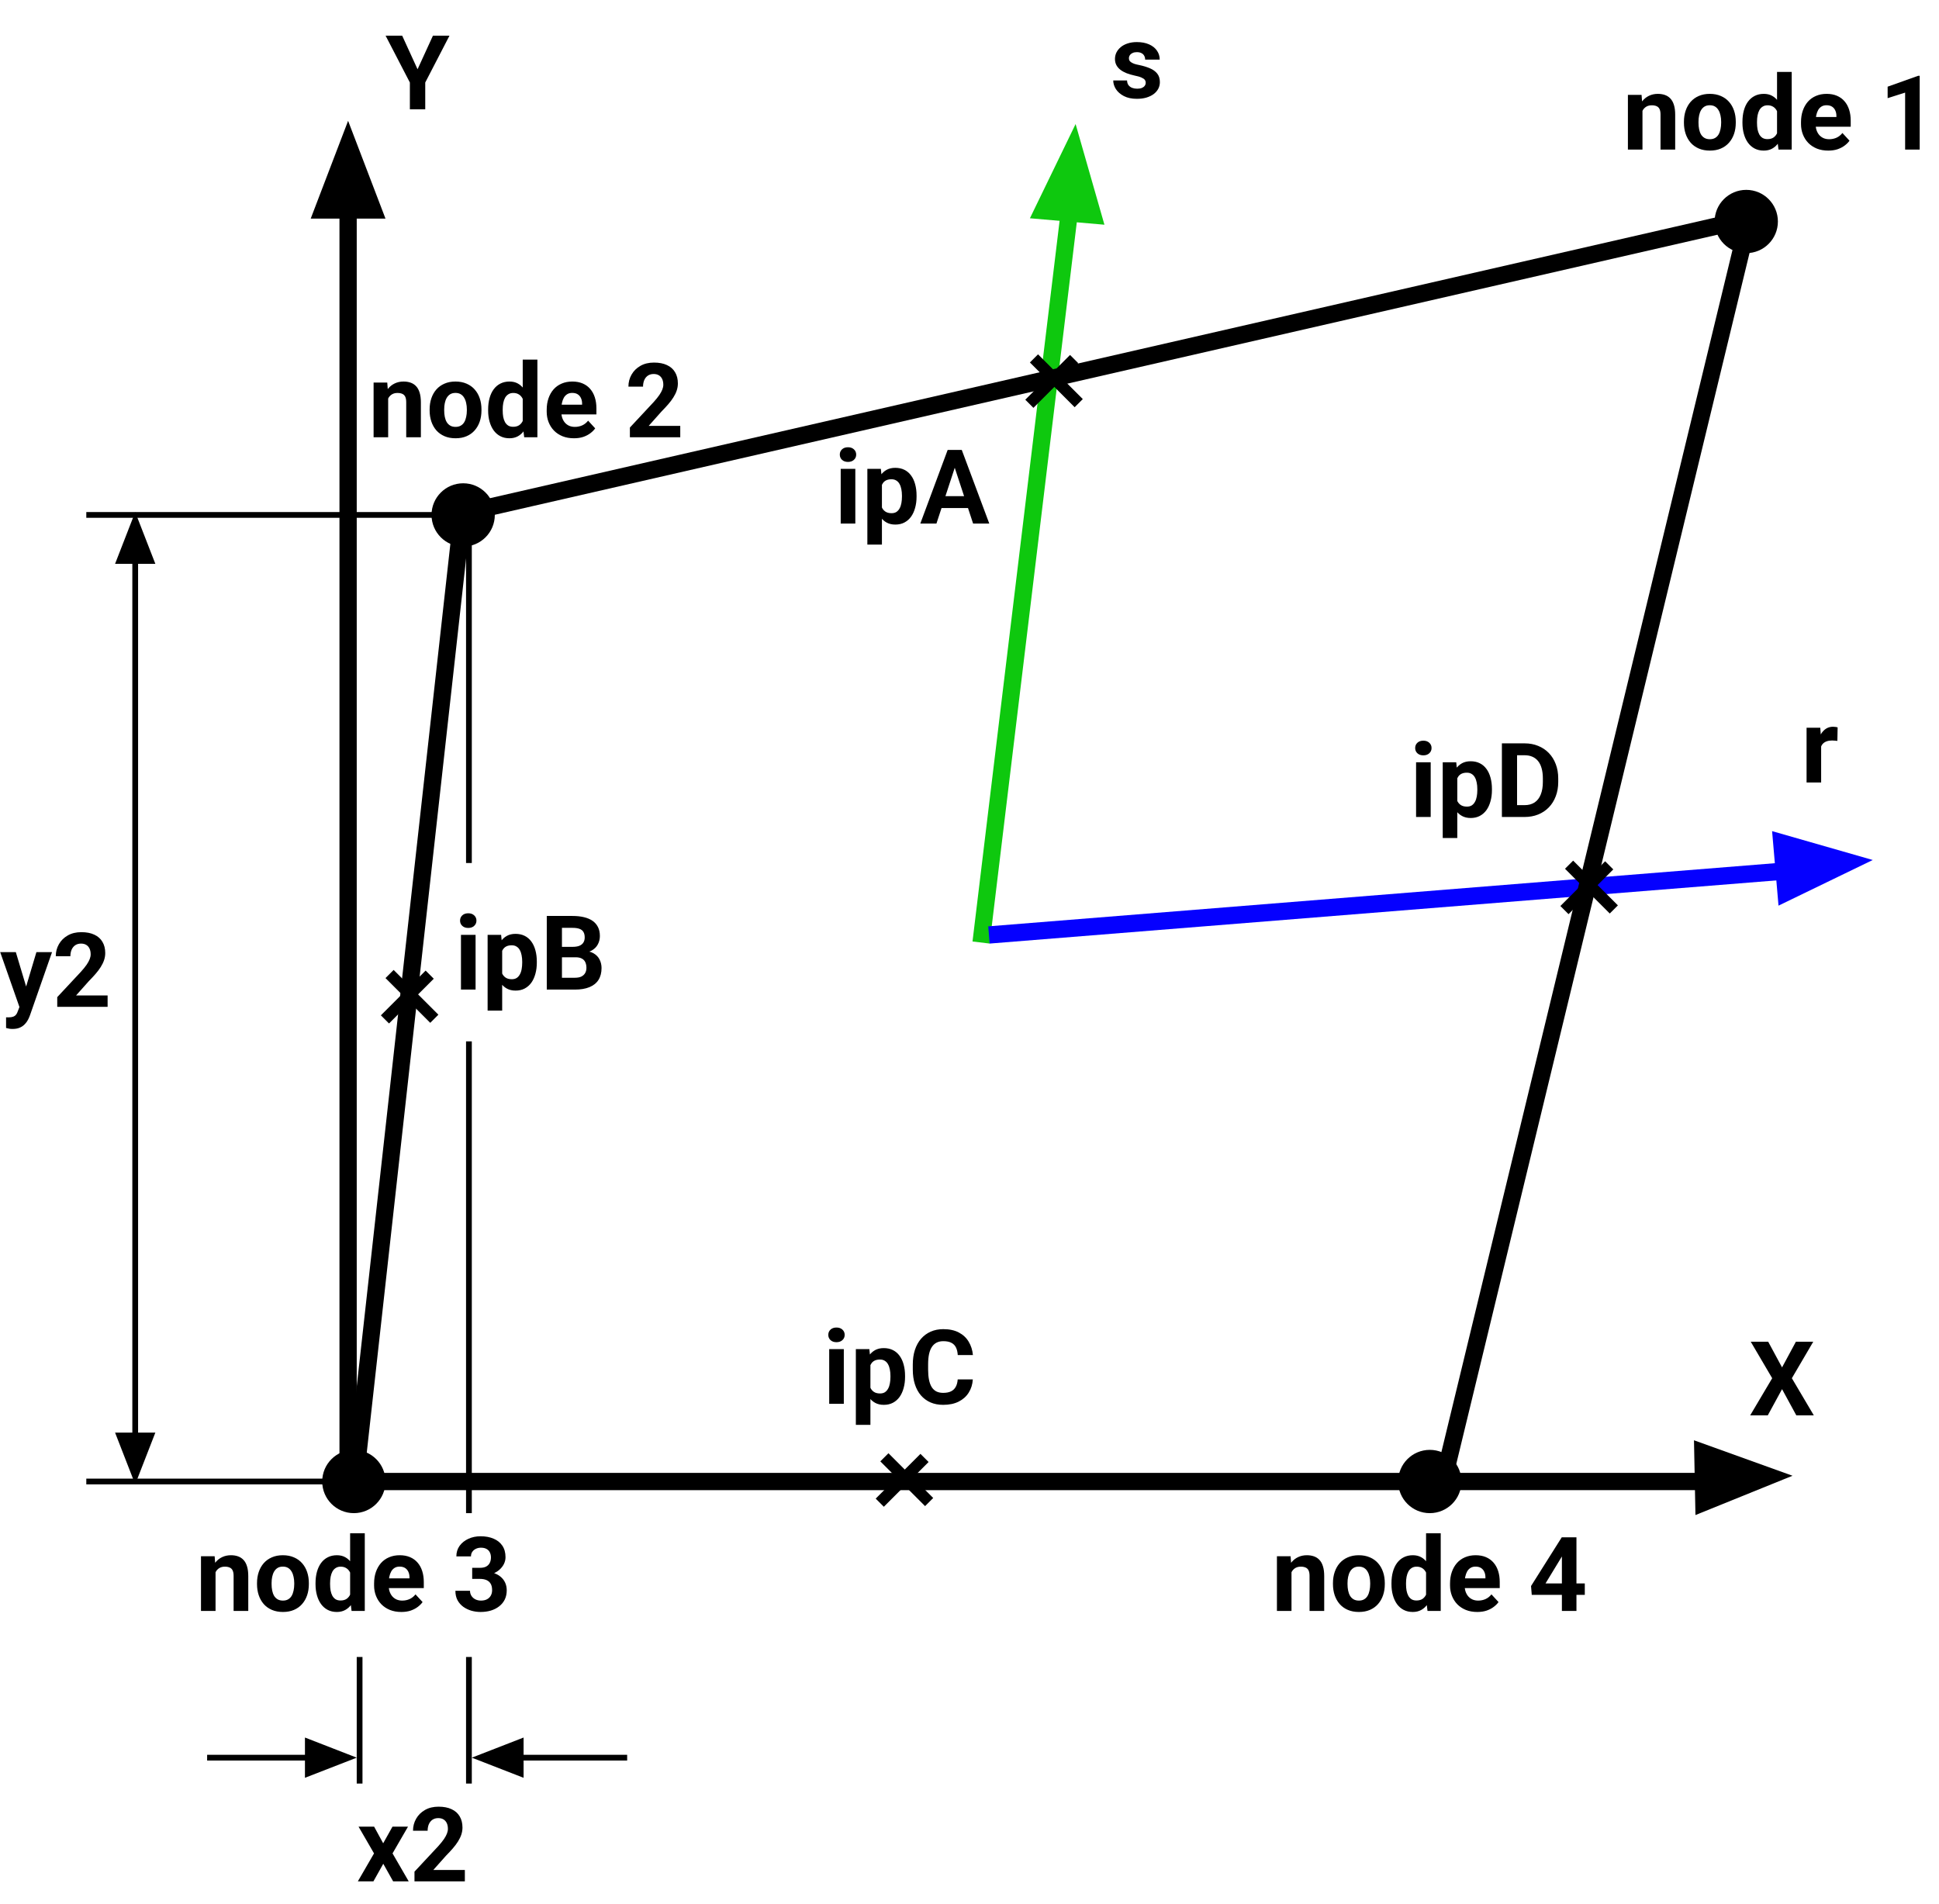 <svg width="337" height="331" viewBox="0 0 337 331" fill="none" xmlns="http://www.w3.org/2000/svg">
<line x1="66.904" y1="177.182" x2="74.682" y2="169.404" stroke="black" stroke-width="2"/>
<line x1="67.707" y1="169.293" x2="75.485" y2="177.071" stroke="black" stroke-width="2"/>
<path d="M60.5 21L67 38L54 38L60.5 21Z" fill="black"/>
<path d="M23.5 89L27 98L20 98L23.5 89Z" fill="black"/>
<path d="M23.5 258L20 249L27 249L23.5 258Z" fill="black"/>
<path d="M82 305.5L91 302L91 309L82 305.5Z" fill="black"/>
<path d="M62 305.5L53 309L53 302L62 305.5Z" fill="black"/>
<line x1="60.5" y1="258" x2="60.5" y2="33" stroke="black" stroke-width="3"/>
<path d="M186.941 21.56L191.952 39.057L179 37.937L186.941 21.56Z" fill="#0EC80E"/>
<line x1="170.511" y1="163.82" x2="186.284" y2="33.289" stroke="#0EC80E" stroke-width="3"/>
<path d="M285.463 18.52V26H282.932V16.49H285.305L285.463 18.52ZM285.094 20.911H284.408C284.408 20.208 284.499 19.575 284.681 19.013C284.862 18.444 285.117 17.961 285.445 17.562C285.773 17.158 286.163 16.851 286.614 16.64C287.071 16.423 287.581 16.314 288.144 16.314C288.589 16.314 288.996 16.379 289.365 16.508C289.734 16.637 290.051 16.842 290.314 17.123C290.584 17.404 290.789 17.776 290.93 18.239C291.076 18.702 291.149 19.268 291.149 19.936V26H288.601V19.927C288.601 19.505 288.542 19.177 288.425 18.942C288.308 18.708 288.135 18.544 287.906 18.45C287.684 18.351 287.408 18.301 287.08 18.301C286.74 18.301 286.444 18.368 286.192 18.503C285.946 18.638 285.741 18.825 285.577 19.065C285.419 19.3 285.299 19.575 285.217 19.892C285.135 20.208 285.094 20.548 285.094 20.911ZM292.67 21.342V21.157C292.67 20.46 292.77 19.818 292.969 19.232C293.168 18.641 293.458 18.128 293.839 17.694C294.22 17.261 294.688 16.924 295.245 16.684C295.802 16.438 296.44 16.314 297.161 16.314C297.882 16.314 298.523 16.438 299.086 16.684C299.648 16.924 300.12 17.261 300.501 17.694C300.888 18.128 301.181 18.641 301.38 19.232C301.579 19.818 301.679 20.46 301.679 21.157V21.342C301.679 22.033 301.579 22.675 301.38 23.267C301.181 23.852 300.888 24.365 300.501 24.805C300.12 25.238 299.651 25.575 299.095 25.815C298.538 26.056 297.899 26.176 297.179 26.176C296.458 26.176 295.816 26.056 295.254 25.815C294.697 25.575 294.226 25.238 293.839 24.805C293.458 24.365 293.168 23.852 292.969 23.267C292.77 22.675 292.67 22.033 292.67 21.342ZM295.201 21.157V21.342C295.201 21.74 295.236 22.112 295.307 22.458C295.377 22.804 295.488 23.108 295.641 23.372C295.799 23.63 296.004 23.832 296.256 23.979C296.508 24.125 296.815 24.198 297.179 24.198C297.53 24.198 297.832 24.125 298.084 23.979C298.336 23.832 298.538 23.63 298.69 23.372C298.843 23.108 298.954 22.804 299.024 22.458C299.101 22.112 299.139 21.74 299.139 21.342V21.157C299.139 20.77 299.101 20.407 299.024 20.067C298.954 19.722 298.84 19.417 298.682 19.153C298.529 18.884 298.327 18.673 298.075 18.52C297.823 18.368 297.519 18.292 297.161 18.292C296.804 18.292 296.499 18.368 296.247 18.52C296.001 18.673 295.799 18.884 295.641 19.153C295.488 19.417 295.377 19.722 295.307 20.067C295.236 20.407 295.201 20.77 295.201 21.157ZM308.851 23.926V12.5H311.399V26H309.105L308.851 23.926ZM302.839 21.359V21.175C302.839 20.448 302.921 19.789 303.085 19.197C303.249 18.6 303.489 18.087 303.806 17.659C304.122 17.231 304.512 16.9 304.975 16.666C305.438 16.432 305.965 16.314 306.557 16.314C307.113 16.314 307.6 16.432 308.016 16.666C308.438 16.9 308.795 17.234 309.088 17.668C309.387 18.096 309.627 18.602 309.809 19.189C309.99 19.769 310.122 20.404 310.204 21.096V21.5C310.122 22.162 309.99 22.777 309.809 23.346C309.627 23.914 309.387 24.412 309.088 24.84C308.795 25.262 308.438 25.59 308.016 25.824C307.594 26.059 307.102 26.176 306.539 26.176C305.947 26.176 305.42 26.056 304.957 25.815C304.5 25.575 304.113 25.238 303.797 24.805C303.486 24.371 303.249 23.861 303.085 23.275C302.921 22.689 302.839 22.051 302.839 21.359ZM305.37 21.175V21.359C305.37 21.752 305.399 22.118 305.458 22.458C305.522 22.798 305.625 23.1 305.766 23.363C305.912 23.621 306.1 23.823 306.328 23.97C306.562 24.11 306.847 24.181 307.181 24.181C307.614 24.181 307.972 24.084 308.253 23.891C308.534 23.691 308.748 23.419 308.895 23.073C309.047 22.727 309.135 22.329 309.158 21.878V20.727C309.141 20.357 309.088 20.026 309 19.733C308.918 19.435 308.795 19.18 308.631 18.969C308.473 18.758 308.273 18.594 308.033 18.477C307.799 18.359 307.521 18.301 307.198 18.301C306.87 18.301 306.589 18.377 306.354 18.529C306.12 18.676 305.93 18.878 305.783 19.136C305.643 19.394 305.537 19.698 305.467 20.05C305.402 20.395 305.37 20.77 305.37 21.175ZM317.754 26.176C317.016 26.176 316.354 26.059 315.768 25.824C315.182 25.584 314.684 25.253 314.273 24.831C313.869 24.409 313.559 23.92 313.342 23.363C313.125 22.801 313.017 22.203 313.017 21.57V21.219C313.017 20.498 313.119 19.839 313.324 19.241C313.529 18.644 313.822 18.125 314.203 17.686C314.59 17.246 315.059 16.909 315.609 16.675C316.16 16.435 316.781 16.314 317.473 16.314C318.146 16.314 318.744 16.426 319.266 16.648C319.787 16.871 320.224 17.188 320.575 17.598C320.933 18.008 321.202 18.5 321.384 19.074C321.565 19.643 321.656 20.275 321.656 20.973V22.027H314.098V20.34H319.169V20.146C319.169 19.795 319.104 19.481 318.976 19.206C318.853 18.925 318.665 18.702 318.413 18.538C318.161 18.374 317.839 18.292 317.446 18.292C317.112 18.292 316.825 18.365 316.585 18.512C316.345 18.658 316.148 18.863 315.996 19.127C315.85 19.391 315.738 19.701 315.662 20.059C315.592 20.41 315.557 20.797 315.557 21.219V21.57C315.557 21.951 315.609 22.303 315.715 22.625C315.826 22.947 315.981 23.226 316.181 23.46C316.386 23.694 316.632 23.876 316.919 24.005C317.212 24.134 317.543 24.198 317.912 24.198C318.369 24.198 318.794 24.11 319.187 23.935C319.585 23.753 319.928 23.48 320.215 23.117L321.445 24.453C321.246 24.74 320.974 25.016 320.628 25.279C320.288 25.543 319.878 25.76 319.397 25.93C318.917 26.094 318.369 26.176 317.754 26.176ZM333.645 13.177V26H331.113V16.095L328.072 17.061V15.066L333.372 13.177H333.645Z" fill="black"/>
<path d="M67.463 68.52V76H64.932V66.49H67.305L67.463 68.52ZM67.094 70.911H66.408C66.408 70.208 66.499 69.575 66.681 69.013C66.862 68.444 67.117 67.961 67.445 67.562C67.773 67.158 68.163 66.851 68.614 66.64C69.071 66.423 69.581 66.314 70.144 66.314C70.589 66.314 70.996 66.379 71.365 66.508C71.734 66.637 72.051 66.842 72.314 67.123C72.584 67.404 72.789 67.776 72.93 68.239C73.076 68.702 73.149 69.268 73.149 69.936V76H70.601V69.927C70.601 69.505 70.542 69.177 70.425 68.942C70.308 68.708 70.135 68.544 69.906 68.45C69.684 68.351 69.408 68.301 69.08 68.301C68.74 68.301 68.444 68.368 68.192 68.503C67.946 68.638 67.741 68.825 67.577 69.065C67.419 69.3 67.299 69.575 67.217 69.892C67.135 70.208 67.094 70.548 67.094 70.911ZM74.67 71.342V71.157C74.67 70.46 74.769 69.818 74.969 69.232C75.168 68.641 75.458 68.128 75.839 67.694C76.22 67.261 76.689 66.924 77.245 66.684C77.802 66.438 78.44 66.314 79.161 66.314C79.882 66.314 80.523 66.438 81.086 66.684C81.648 66.924 82.12 67.261 82.501 67.694C82.888 68.128 83.181 68.641 83.38 69.232C83.579 69.818 83.679 70.46 83.679 71.157V71.342C83.679 72.033 83.579 72.675 83.38 73.267C83.181 73.853 82.888 74.365 82.501 74.805C82.12 75.238 81.651 75.575 81.095 75.815C80.538 76.056 79.899 76.176 79.179 76.176C78.458 76.176 77.816 76.056 77.254 75.815C76.697 75.575 76.226 75.238 75.839 74.805C75.458 74.365 75.168 73.853 74.969 73.267C74.769 72.675 74.67 72.033 74.67 71.342ZM77.201 71.157V71.342C77.201 71.74 77.236 72.112 77.307 72.458C77.377 72.804 77.488 73.108 77.641 73.372C77.799 73.63 78.004 73.832 78.256 73.978C78.508 74.125 78.815 74.198 79.179 74.198C79.53 74.198 79.832 74.125 80.084 73.978C80.336 73.832 80.538 73.63 80.69 73.372C80.843 73.108 80.954 72.804 81.024 72.458C81.101 72.112 81.139 71.74 81.139 71.342V71.157C81.139 70.77 81.101 70.407 81.024 70.067C80.954 69.722 80.84 69.417 80.682 69.153C80.529 68.884 80.327 68.673 80.075 68.52C79.823 68.368 79.519 68.292 79.161 68.292C78.804 68.292 78.499 68.368 78.247 68.52C78.001 68.673 77.799 68.884 77.641 69.153C77.488 69.417 77.377 69.722 77.307 70.067C77.236 70.407 77.201 70.77 77.201 71.157ZM90.851 73.926V62.5H93.399V76H91.106L90.851 73.926ZM84.839 71.359V71.175C84.839 70.448 84.921 69.789 85.085 69.197C85.249 68.6 85.489 68.087 85.806 67.659C86.122 67.231 86.512 66.9 86.975 66.666C87.438 66.432 87.965 66.314 88.557 66.314C89.113 66.314 89.6 66.432 90.016 66.666C90.438 66.9 90.795 67.234 91.088 67.668C91.387 68.096 91.627 68.603 91.809 69.189C91.99 69.769 92.122 70.404 92.204 71.096V71.5C92.122 72.162 91.99 72.777 91.809 73.346C91.627 73.914 91.387 74.412 91.088 74.84C90.795 75.262 90.438 75.59 90.016 75.824C89.594 76.059 89.102 76.176 88.539 76.176C87.947 76.176 87.42 76.056 86.957 75.815C86.5 75.575 86.113 75.238 85.797 74.805C85.486 74.371 85.249 73.861 85.085 73.275C84.921 72.689 84.839 72.051 84.839 71.359ZM87.37 71.175V71.359C87.37 71.752 87.399 72.118 87.458 72.458C87.522 72.798 87.625 73.1 87.766 73.363C87.912 73.621 88.1 73.823 88.328 73.97C88.562 74.11 88.847 74.181 89.181 74.181C89.614 74.181 89.972 74.084 90.253 73.891C90.534 73.691 90.748 73.419 90.894 73.073C91.047 72.728 91.135 72.329 91.158 71.878V70.727C91.141 70.357 91.088 70.026 91 69.733C90.918 69.435 90.795 69.18 90.631 68.969C90.473 68.758 90.273 68.594 90.033 68.477C89.799 68.359 89.52 68.301 89.198 68.301C88.87 68.301 88.589 68.377 88.355 68.529C88.12 68.676 87.93 68.878 87.783 69.136C87.643 69.394 87.537 69.698 87.467 70.05C87.402 70.395 87.37 70.77 87.37 71.175ZM99.754 76.176C99.016 76.176 98.353 76.059 97.768 75.824C97.182 75.584 96.684 75.253 96.273 74.831C95.869 74.409 95.559 73.92 95.342 73.363C95.125 72.801 95.017 72.203 95.017 71.57V71.219C95.017 70.498 95.119 69.839 95.324 69.241C95.529 68.644 95.822 68.125 96.203 67.686C96.59 67.246 97.059 66.909 97.609 66.675C98.16 66.435 98.781 66.314 99.473 66.314C100.146 66.314 100.744 66.426 101.266 66.648C101.787 66.871 102.224 67.188 102.575 67.598C102.933 68.008 103.202 68.5 103.384 69.074C103.565 69.643 103.656 70.275 103.656 70.973V72.027H96.098V70.34H101.169V70.147C101.169 69.795 101.104 69.481 100.976 69.206C100.853 68.925 100.665 68.702 100.413 68.538C100.161 68.374 99.839 68.292 99.446 68.292C99.112 68.292 98.825 68.365 98.585 68.512C98.345 68.658 98.148 68.863 97.996 69.127C97.85 69.391 97.738 69.701 97.662 70.059C97.592 70.41 97.557 70.797 97.557 71.219V71.57C97.557 71.951 97.609 72.303 97.715 72.625C97.826 72.947 97.981 73.226 98.181 73.46C98.386 73.694 98.632 73.876 98.919 74.005C99.212 74.134 99.543 74.198 99.912 74.198C100.369 74.198 100.794 74.11 101.187 73.935C101.585 73.753 101.928 73.481 102.215 73.117L103.445 74.453C103.246 74.74 102.974 75.016 102.628 75.279C102.288 75.543 101.878 75.76 101.397 75.93C100.917 76.094 100.369 76.176 99.754 76.176ZM118.229 74.022V76H109.475V74.312L113.614 69.874C114.03 69.411 114.358 69.004 114.599 68.652C114.839 68.295 115.012 67.976 115.117 67.694C115.229 67.407 115.284 67.135 115.284 66.877C115.284 66.49 115.22 66.159 115.091 65.884C114.962 65.603 114.771 65.386 114.52 65.233C114.273 65.081 113.969 65.005 113.605 65.005C113.219 65.005 112.885 65.099 112.604 65.286C112.328 65.474 112.117 65.734 111.971 66.068C111.83 66.402 111.76 66.78 111.76 67.202H109.22C109.22 66.44 109.401 65.743 109.765 65.11C110.128 64.472 110.641 63.965 111.303 63.59C111.965 63.209 112.75 63.019 113.658 63.019C114.555 63.019 115.311 63.165 115.926 63.458C116.547 63.745 117.016 64.161 117.332 64.706C117.654 65.245 117.815 65.89 117.815 66.64C117.815 67.061 117.748 67.475 117.613 67.879C117.479 68.277 117.285 68.676 117.033 69.074C116.787 69.467 116.488 69.865 116.137 70.269C115.785 70.674 115.396 71.093 114.968 71.526L112.744 74.022H118.229Z" fill="black"/>
<path d="M37.463 272.521V280H34.932V270.49H37.305L37.463 272.521ZM37.094 274.911H36.408C36.408 274.208 36.499 273.575 36.681 273.013C36.862 272.444 37.117 271.961 37.445 271.562C37.773 271.158 38.163 270.851 38.614 270.64C39.071 270.423 39.581 270.314 40.144 270.314C40.589 270.314 40.996 270.379 41.365 270.508C41.734 270.637 42.051 270.842 42.315 271.123C42.584 271.404 42.789 271.776 42.93 272.239C43.076 272.702 43.149 273.268 43.149 273.936V280H40.601V273.927C40.601 273.505 40.542 273.177 40.425 272.942C40.308 272.708 40.135 272.544 39.906 272.45C39.684 272.351 39.408 272.301 39.08 272.301C38.74 272.301 38.444 272.368 38.192 272.503C37.946 272.638 37.741 272.825 37.577 273.065C37.419 273.3 37.299 273.575 37.217 273.892C37.135 274.208 37.094 274.548 37.094 274.911ZM44.67 275.342V275.157C44.67 274.46 44.77 273.818 44.969 273.232C45.168 272.641 45.458 272.128 45.839 271.694C46.22 271.261 46.688 270.924 47.245 270.684C47.802 270.438 48.44 270.314 49.161 270.314C49.882 270.314 50.523 270.438 51.086 270.684C51.648 270.924 52.12 271.261 52.501 271.694C52.888 272.128 53.181 272.641 53.38 273.232C53.579 273.818 53.679 274.46 53.679 275.157V275.342C53.679 276.033 53.579 276.675 53.38 277.267C53.181 277.853 52.888 278.365 52.501 278.805C52.12 279.238 51.651 279.575 51.095 279.815C50.538 280.056 49.899 280.176 49.179 280.176C48.458 280.176 47.816 280.056 47.254 279.815C46.697 279.575 46.226 279.238 45.839 278.805C45.458 278.365 45.168 277.853 44.969 277.267C44.77 276.675 44.67 276.033 44.67 275.342ZM47.201 275.157V275.342C47.201 275.74 47.236 276.112 47.307 276.458C47.377 276.804 47.488 277.108 47.641 277.372C47.799 277.63 48.004 277.832 48.256 277.979C48.508 278.125 48.815 278.198 49.179 278.198C49.53 278.198 49.832 278.125 50.084 277.979C50.336 277.832 50.538 277.63 50.69 277.372C50.843 277.108 50.954 276.804 51.024 276.458C51.101 276.112 51.139 275.74 51.139 275.342V275.157C51.139 274.771 51.101 274.407 51.024 274.067C50.954 273.722 50.84 273.417 50.682 273.153C50.529 272.884 50.327 272.673 50.075 272.521C49.823 272.368 49.519 272.292 49.161 272.292C48.804 272.292 48.499 272.368 48.247 272.521C48.001 272.673 47.799 272.884 47.641 273.153C47.488 273.417 47.377 273.722 47.307 274.067C47.236 274.407 47.201 274.771 47.201 275.157ZM60.851 277.926V266.5H63.399V280H61.105L60.851 277.926ZM54.839 275.359V275.175C54.839 274.448 54.921 273.789 55.085 273.197C55.249 272.6 55.489 272.087 55.806 271.659C56.122 271.231 56.512 270.9 56.975 270.666C57.438 270.432 57.965 270.314 58.557 270.314C59.113 270.314 59.6 270.432 60.016 270.666C60.438 270.9 60.795 271.234 61.088 271.668C61.387 272.096 61.627 272.603 61.809 273.188C61.99 273.769 62.122 274.404 62.204 275.096V275.5C62.122 276.162 61.99 276.777 61.809 277.346C61.627 277.914 61.387 278.412 61.088 278.84C60.795 279.262 60.438 279.59 60.016 279.824C59.594 280.059 59.102 280.176 58.539 280.176C57.947 280.176 57.42 280.056 56.957 279.815C56.5 279.575 56.113 279.238 55.797 278.805C55.486 278.371 55.249 277.861 55.085 277.275C54.921 276.689 54.839 276.051 54.839 275.359ZM57.37 275.175V275.359C57.37 275.752 57.399 276.118 57.458 276.458C57.523 276.798 57.625 277.1 57.766 277.363C57.912 277.621 58.1 277.823 58.328 277.97C58.562 278.11 58.847 278.181 59.181 278.181C59.614 278.181 59.972 278.084 60.253 277.891C60.534 277.691 60.748 277.419 60.895 277.073C61.047 276.728 61.135 276.329 61.158 275.878V274.727C61.141 274.357 61.088 274.026 61 273.733C60.918 273.435 60.795 273.18 60.631 272.969C60.473 272.758 60.273 272.594 60.033 272.477C59.799 272.359 59.52 272.301 59.198 272.301C58.87 272.301 58.589 272.377 58.355 272.529C58.12 272.676 57.93 272.878 57.783 273.136C57.643 273.394 57.537 273.698 57.467 274.05C57.402 274.396 57.37 274.771 57.37 275.175ZM69.754 280.176C69.016 280.176 68.353 280.059 67.768 279.824C67.182 279.584 66.684 279.253 66.273 278.831C65.869 278.409 65.559 277.92 65.342 277.363C65.125 276.801 65.017 276.203 65.017 275.57V275.219C65.017 274.498 65.119 273.839 65.324 273.241C65.529 272.644 65.822 272.125 66.203 271.686C66.59 271.246 67.059 270.909 67.609 270.675C68.16 270.435 68.781 270.314 69.473 270.314C70.147 270.314 70.744 270.426 71.266 270.648C71.787 270.871 72.224 271.188 72.575 271.598C72.933 272.008 73.202 272.5 73.384 273.074C73.565 273.643 73.656 274.275 73.656 274.973V276.027H66.098V274.34H71.169V274.146C71.169 273.795 71.105 273.481 70.976 273.206C70.853 272.925 70.665 272.702 70.413 272.538C70.161 272.374 69.839 272.292 69.446 272.292C69.112 272.292 68.825 272.365 68.585 272.512C68.345 272.658 68.148 272.863 67.996 273.127C67.85 273.391 67.738 273.701 67.662 274.059C67.592 274.41 67.557 274.797 67.557 275.219V275.57C67.557 275.951 67.609 276.303 67.715 276.625C67.826 276.947 67.981 277.226 68.181 277.46C68.386 277.694 68.632 277.876 68.919 278.005C69.212 278.134 69.543 278.198 69.912 278.198C70.369 278.198 70.794 278.11 71.186 277.935C71.585 277.753 71.928 277.48 72.215 277.117L73.445 278.453C73.246 278.74 72.974 279.016 72.628 279.279C72.288 279.543 71.878 279.76 71.397 279.93C70.917 280.094 70.369 280.176 69.754 280.176ZM82.067 272.503H83.421C83.855 272.503 84.212 272.43 84.493 272.283C84.774 272.131 84.982 271.92 85.117 271.65C85.258 271.375 85.328 271.056 85.328 270.692C85.328 270.364 85.264 270.074 85.135 269.822C85.012 269.564 84.821 269.365 84.564 269.225C84.306 269.078 83.981 269.005 83.588 269.005C83.277 269.005 82.99 269.066 82.727 269.189C82.463 269.312 82.252 269.485 82.094 269.708C81.936 269.931 81.856 270.2 81.856 270.517H79.316C79.316 269.813 79.504 269.201 79.879 268.68C80.26 268.158 80.769 267.751 81.408 267.458C82.047 267.165 82.75 267.019 83.518 267.019C84.385 267.019 85.144 267.159 85.794 267.44C86.444 267.716 86.951 268.123 87.314 268.662C87.678 269.201 87.859 269.869 87.859 270.666C87.859 271.07 87.766 271.463 87.578 271.844C87.391 272.219 87.121 272.559 86.769 272.863C86.424 273.162 86.002 273.402 85.504 273.584C85.006 273.76 84.446 273.848 83.825 273.848H82.067V272.503ZM82.067 274.428V273.118H83.825C84.522 273.118 85.135 273.197 85.662 273.355C86.189 273.514 86.632 273.742 86.989 274.041C87.347 274.334 87.616 274.683 87.798 275.087C87.98 275.485 88.07 275.928 88.07 276.414C88.07 277.012 87.956 277.545 87.728 278.014C87.499 278.477 87.177 278.869 86.761 279.191C86.351 279.514 85.87 279.76 85.319 279.93C84.769 280.094 84.168 280.176 83.518 280.176C82.978 280.176 82.448 280.103 81.927 279.956C81.411 279.804 80.942 279.578 80.52 279.279C80.105 278.975 79.77 278.594 79.519 278.137C79.272 277.674 79.149 277.126 79.149 276.493H81.689C81.689 276.821 81.772 277.114 81.936 277.372C82.1 277.63 82.325 277.832 82.612 277.979C82.905 278.125 83.231 278.198 83.588 278.198C83.992 278.198 84.338 278.125 84.625 277.979C84.918 277.826 85.141 277.615 85.293 277.346C85.451 277.07 85.53 276.751 85.53 276.388C85.53 275.919 85.445 275.544 85.275 275.263C85.106 274.976 84.862 274.765 84.546 274.63C84.23 274.495 83.855 274.428 83.421 274.428H82.067Z" fill="black"/>
<path d="M224.463 272.521V280H221.932V270.49H224.305L224.463 272.521ZM224.094 274.911H223.408C223.408 274.208 223.499 273.575 223.681 273.013C223.862 272.444 224.117 271.961 224.445 271.562C224.773 271.158 225.163 270.851 225.614 270.64C226.071 270.423 226.581 270.314 227.144 270.314C227.589 270.314 227.996 270.379 228.365 270.508C228.734 270.637 229.051 270.842 229.314 271.123C229.584 271.404 229.789 271.776 229.93 272.239C230.076 272.702 230.149 273.268 230.149 273.936V280H227.601V273.927C227.601 273.505 227.542 273.177 227.425 272.942C227.308 272.708 227.135 272.544 226.906 272.45C226.684 272.351 226.408 272.301 226.08 272.301C225.74 272.301 225.444 272.368 225.192 272.503C224.946 272.638 224.741 272.825 224.577 273.065C224.419 273.3 224.299 273.575 224.217 273.892C224.135 274.208 224.094 274.548 224.094 274.911ZM231.67 275.342V275.157C231.67 274.46 231.77 273.818 231.969 273.232C232.168 272.641 232.458 272.128 232.839 271.694C233.22 271.261 233.688 270.924 234.245 270.684C234.802 270.438 235.44 270.314 236.161 270.314C236.882 270.314 237.523 270.438 238.086 270.684C238.648 270.924 239.12 271.261 239.501 271.694C239.888 272.128 240.181 272.641 240.38 273.232C240.579 273.818 240.679 274.46 240.679 275.157V275.342C240.679 276.033 240.579 276.675 240.38 277.267C240.181 277.853 239.888 278.365 239.501 278.805C239.12 279.238 238.651 279.575 238.095 279.815C237.538 280.056 236.899 280.176 236.179 280.176C235.458 280.176 234.816 280.056 234.254 279.815C233.697 279.575 233.226 279.238 232.839 278.805C232.458 278.365 232.168 277.853 231.969 277.267C231.77 276.675 231.67 276.033 231.67 275.342ZM234.201 275.157V275.342C234.201 275.74 234.236 276.112 234.307 276.458C234.377 276.804 234.488 277.108 234.641 277.372C234.799 277.63 235.004 277.832 235.256 277.979C235.508 278.125 235.815 278.198 236.179 278.198C236.53 278.198 236.832 278.125 237.084 277.979C237.336 277.832 237.538 277.63 237.69 277.372C237.843 277.108 237.954 276.804 238.024 276.458C238.101 276.112 238.139 275.74 238.139 275.342V275.157C238.139 274.771 238.101 274.407 238.024 274.067C237.954 273.722 237.84 273.417 237.682 273.153C237.529 272.884 237.327 272.673 237.075 272.521C236.823 272.368 236.519 272.292 236.161 272.292C235.804 272.292 235.499 272.368 235.247 272.521C235.001 272.673 234.799 272.884 234.641 273.153C234.488 273.417 234.377 273.722 234.307 274.067C234.236 274.407 234.201 274.771 234.201 275.157ZM247.851 277.926V266.5H250.399V280H248.105L247.851 277.926ZM241.839 275.359V275.175C241.839 274.448 241.921 273.789 242.085 273.197C242.249 272.6 242.489 272.087 242.806 271.659C243.122 271.231 243.512 270.9 243.975 270.666C244.438 270.432 244.965 270.314 245.557 270.314C246.113 270.314 246.6 270.432 247.016 270.666C247.438 270.9 247.795 271.234 248.088 271.668C248.387 272.096 248.627 272.603 248.809 273.188C248.99 273.769 249.122 274.404 249.204 275.096V275.5C249.122 276.162 248.99 276.777 248.809 277.346C248.627 277.914 248.387 278.412 248.088 278.84C247.795 279.262 247.438 279.59 247.016 279.824C246.594 280.059 246.102 280.176 245.539 280.176C244.947 280.176 244.42 280.056 243.957 279.815C243.5 279.575 243.113 279.238 242.797 278.805C242.486 278.371 242.249 277.861 242.085 277.275C241.921 276.689 241.839 276.051 241.839 275.359ZM244.37 275.175V275.359C244.37 275.752 244.399 276.118 244.458 276.458C244.522 276.798 244.625 277.1 244.766 277.363C244.912 277.621 245.1 277.823 245.328 277.97C245.562 278.11 245.847 278.181 246.181 278.181C246.614 278.181 246.972 278.084 247.253 277.891C247.534 277.691 247.748 277.419 247.895 277.073C248.047 276.728 248.135 276.329 248.158 275.878V274.727C248.141 274.357 248.088 274.026 248 273.733C247.918 273.435 247.795 273.18 247.631 272.969C247.473 272.758 247.273 272.594 247.033 272.477C246.799 272.359 246.521 272.301 246.198 272.301C245.87 272.301 245.589 272.377 245.354 272.529C245.12 272.676 244.93 272.878 244.783 273.136C244.643 273.394 244.537 273.698 244.467 274.05C244.402 274.396 244.37 274.771 244.37 275.175ZM256.754 280.176C256.016 280.176 255.354 280.059 254.768 279.824C254.182 279.584 253.684 279.253 253.273 278.831C252.869 278.409 252.559 277.92 252.342 277.363C252.125 276.801 252.017 276.203 252.017 275.57V275.219C252.017 274.498 252.119 273.839 252.324 273.241C252.529 272.644 252.822 272.125 253.203 271.686C253.59 271.246 254.059 270.909 254.609 270.675C255.16 270.435 255.781 270.314 256.473 270.314C257.146 270.314 257.744 270.426 258.266 270.648C258.787 270.871 259.224 271.188 259.575 271.598C259.933 272.008 260.202 272.5 260.384 273.074C260.565 273.643 260.656 274.275 260.656 274.973V276.027H253.098V274.34H258.169V274.146C258.169 273.795 258.104 273.481 257.976 273.206C257.853 272.925 257.665 272.702 257.413 272.538C257.161 272.374 256.839 272.292 256.446 272.292C256.112 272.292 255.825 272.365 255.585 272.512C255.345 272.658 255.148 272.863 254.996 273.127C254.85 273.391 254.738 273.701 254.662 274.059C254.592 274.41 254.557 274.797 254.557 275.219V275.57C254.557 275.951 254.609 276.303 254.715 276.625C254.826 276.947 254.981 277.226 255.181 277.46C255.386 277.694 255.632 277.876 255.919 278.005C256.212 278.134 256.543 278.198 256.912 278.198C257.369 278.198 257.794 278.11 258.187 277.935C258.585 277.753 258.928 277.48 259.215 277.117L260.445 278.453C260.246 278.74 259.974 279.016 259.628 279.279C259.288 279.543 258.878 279.76 258.397 279.93C257.917 280.094 257.369 280.176 256.754 280.176ZM275.439 275.219V277.205H266.22L266.097 275.667L271.432 267.203H273.444L271.265 270.851L268.61 275.219H275.439ZM273.989 267.203V280H271.458V267.203H273.989Z" fill="black"/>
<path d="M307.313 233.203L309.722 237.668L312.13 233.203H315.145L311.427 239.549L315.241 246H312.2L309.722 241.447L307.243 246H304.185L308.008 239.549L304.281 233.203H307.313Z" fill="black"/>
<path d="M69.9 6.203L72.572 12.039L75.244 6.203H78.118L73.908 14.342V19H71.236V14.342L67.018 6.203H69.9Z" fill="black"/>
<circle cx="303.5" cy="38.5" r="5.5" fill="black"/>
<line x1="249" y1="257.5" x2="299" y2="257.5" stroke="black" stroke-width="3"/>
<path d="M311.54 256.499L294.416 250.334L294.671 263.331L311.54 256.499Z" fill="black"/>
<line x1="171.88" y1="162.505" x2="308.88" y2="151.505" stroke="#0500FF" stroke-width="3"/>
<path d="M325.486 149.476L307.991 144.458L309.106 157.41L325.486 149.476Z" fill="#0500FF"/>
<path d="M316.516 128.564V136H313.984V126.49H316.366L316.516 128.564ZM319.381 126.429L319.337 128.775C319.214 128.758 319.064 128.743 318.889 128.731C318.719 128.714 318.563 128.705 318.423 128.705C318.065 128.705 317.755 128.752 317.491 128.846C317.233 128.934 317.017 129.065 316.841 129.241C316.671 129.417 316.542 129.631 316.454 129.883C316.372 130.135 316.325 130.422 316.313 130.744L315.804 130.586C315.804 129.971 315.865 129.405 315.988 128.89C316.111 128.368 316.29 127.914 316.524 127.527C316.765 127.141 317.058 126.842 317.403 126.631C317.749 126.42 318.145 126.314 318.59 126.314C318.73 126.314 318.874 126.326 319.021 126.35C319.167 126.367 319.287 126.394 319.381 126.429Z" fill="black"/>
<path d="M199.126 14.372C199.126 14.19 199.073 14.026 198.968 13.88C198.862 13.733 198.666 13.599 198.379 13.476C198.098 13.347 197.69 13.229 197.157 13.124C196.677 13.019 196.229 12.887 195.812 12.729C195.402 12.565 195.045 12.368 194.74 12.14C194.441 11.911 194.207 11.642 194.037 11.331C193.867 11.015 193.782 10.654 193.782 10.25C193.782 9.852 193.867 9.477 194.037 9.125C194.213 8.773 194.462 8.463 194.784 8.193C195.112 7.918 195.511 7.704 195.979 7.552C196.454 7.394 196.987 7.314 197.579 7.314C198.405 7.314 199.114 7.446 199.706 7.71C200.304 7.974 200.761 8.337 201.077 8.8C201.399 9.257 201.561 9.778 201.561 10.364H199.029C199.029 10.118 198.977 9.898 198.871 9.705C198.771 9.506 198.613 9.351 198.396 9.239C198.186 9.122 197.91 9.063 197.57 9.063C197.289 9.063 197.046 9.113 196.841 9.213C196.636 9.307 196.478 9.436 196.366 9.6C196.261 9.758 196.208 9.934 196.208 10.127C196.208 10.273 196.237 10.405 196.296 10.523C196.36 10.634 196.463 10.736 196.604 10.83C196.744 10.924 196.926 11.012 197.148 11.094C197.377 11.17 197.658 11.24 197.992 11.305C198.678 11.445 199.29 11.63 199.829 11.858C200.368 12.081 200.796 12.386 201.112 12.773C201.429 13.153 201.587 13.654 201.587 14.275C201.587 14.697 201.493 15.084 201.306 15.435C201.118 15.787 200.849 16.095 200.497 16.358C200.146 16.616 199.724 16.818 199.231 16.965C198.745 17.105 198.197 17.176 197.588 17.176C196.703 17.176 195.953 17.018 195.338 16.701C194.729 16.385 194.266 15.983 193.949 15.497C193.639 15.005 193.483 14.501 193.483 13.985H195.883C195.895 14.331 195.982 14.609 196.146 14.82C196.316 15.031 196.53 15.184 196.788 15.277C197.052 15.371 197.336 15.418 197.641 15.418C197.969 15.418 198.241 15.374 198.458 15.286C198.675 15.192 198.839 15.069 198.95 14.917C199.067 14.759 199.126 14.577 199.126 14.372Z" fill="black"/>
<path d="M148.656 81.49V91H146.116V81.49H148.656ZM145.958 79.012C145.958 78.643 146.087 78.338 146.345 78.098C146.603 77.857 146.948 77.737 147.382 77.737C147.81 77.737 148.152 77.857 148.41 78.098C148.674 78.338 148.806 78.643 148.806 79.012C148.806 79.381 148.674 79.686 148.41 79.926C148.152 80.166 147.81 80.286 147.382 80.286C146.948 80.286 146.603 80.166 146.345 79.926C146.087 79.686 145.958 79.381 145.958 79.012ZM153.279 83.318V94.656H150.748V81.49H153.095L153.279 83.318ZM159.3 86.14V86.324C159.3 87.016 159.218 87.657 159.054 88.249C158.896 88.841 158.661 89.356 158.351 89.796C158.04 90.23 157.653 90.569 157.19 90.815C156.733 91.056 156.206 91.176 155.608 91.176C155.028 91.176 154.524 91.059 154.097 90.824C153.669 90.59 153.309 90.262 153.016 89.84C152.729 89.412 152.497 88.917 152.321 88.355C152.146 87.792 152.011 87.189 151.917 86.544V86.061C152.011 85.369 152.146 84.736 152.321 84.162C152.497 83.582 152.729 83.081 153.016 82.659C153.309 82.231 153.666 81.9 154.088 81.666C154.516 81.432 155.017 81.314 155.591 81.314C156.194 81.314 156.725 81.429 157.182 81.657C157.645 81.886 158.031 82.214 158.342 82.642C158.658 83.069 158.896 83.579 159.054 84.171C159.218 84.763 159.3 85.419 159.3 86.14ZM156.76 86.324V86.14C156.76 85.735 156.725 85.363 156.654 85.023C156.59 84.678 156.484 84.376 156.338 84.118C156.197 83.86 156.01 83.661 155.775 83.52C155.547 83.374 155.269 83.301 154.94 83.301C154.595 83.301 154.299 83.356 154.053 83.468C153.812 83.579 153.616 83.74 153.464 83.951C153.312 84.162 153.197 84.414 153.121 84.707C153.045 85 152.998 85.331 152.98 85.7V86.922C153.01 87.356 153.092 87.745 153.227 88.091C153.361 88.431 153.569 88.7 153.851 88.899C154.132 89.099 154.501 89.198 154.958 89.198C155.292 89.198 155.573 89.125 155.802 88.978C156.03 88.826 156.215 88.618 156.355 88.355C156.502 88.091 156.604 87.786 156.663 87.44C156.728 87.095 156.76 86.723 156.76 86.324ZM166.234 80.392L162.754 91H159.95L164.705 78.203H166.489L166.234 80.392ZM169.126 91L165.637 80.392L165.355 78.203H167.157L171.938 91H169.126ZM168.968 86.236V88.302H162.209V86.236H168.968Z" fill="black"/>
<path d="M82.656 162.49V172H80.116V162.49H82.656ZM79.958 160.012C79.958 159.643 80.087 159.338 80.345 159.098C80.603 158.857 80.948 158.737 81.382 158.737C81.81 158.737 82.152 158.857 82.41 159.098C82.674 159.338 82.806 159.643 82.806 160.012C82.806 160.381 82.674 160.686 82.41 160.926C82.152 161.166 81.81 161.286 81.382 161.286C80.948 161.286 80.603 161.166 80.345 160.926C80.087 160.686 79.958 160.381 79.958 160.012ZM87.279 164.318V175.656H84.748V162.49H87.095L87.279 164.318ZM93.3 167.14V167.324C93.3 168.016 93.218 168.657 93.054 169.249C92.895 169.841 92.661 170.356 92.351 170.796C92.04 171.229 91.653 171.569 91.19 171.815C90.733 172.056 90.206 172.176 89.608 172.176C89.028 172.176 88.524 172.059 88.097 171.824C87.669 171.59 87.309 171.262 87.016 170.84C86.728 170.412 86.497 169.917 86.321 169.354C86.145 168.792 86.011 168.188 85.917 167.544V167.061C86.011 166.369 86.145 165.736 86.321 165.162C86.497 164.582 86.728 164.081 87.016 163.659C87.309 163.231 87.666 162.9 88.088 162.666C88.516 162.432 89.017 162.314 89.591 162.314C90.194 162.314 90.725 162.429 91.182 162.657C91.644 162.886 92.031 163.214 92.342 163.642C92.658 164.069 92.895 164.579 93.054 165.171C93.218 165.763 93.3 166.419 93.3 167.14ZM90.76 167.324V167.14C90.76 166.735 90.725 166.363 90.654 166.023C90.59 165.678 90.484 165.376 90.338 165.118C90.197 164.86 90.01 164.661 89.775 164.521C89.547 164.374 89.269 164.301 88.94 164.301C88.595 164.301 88.299 164.356 88.053 164.468C87.812 164.579 87.616 164.74 87.464 164.951C87.311 165.162 87.197 165.414 87.121 165.707C87.045 166 86.998 166.331 86.981 166.7V167.922C87.01 168.355 87.092 168.745 87.227 169.091C87.361 169.431 87.569 169.7 87.851 169.899C88.132 170.099 88.501 170.198 88.958 170.198C89.292 170.198 89.573 170.125 89.802 169.979C90.03 169.826 90.215 169.618 90.356 169.354C90.502 169.091 90.605 168.786 90.663 168.44C90.728 168.095 90.76 167.723 90.76 167.324ZM100.041 166.384H96.754L96.736 164.573H99.496C99.982 164.573 100.381 164.512 100.691 164.389C101.002 164.26 101.233 164.075 101.386 163.835C101.544 163.589 101.623 163.29 101.623 162.938C101.623 162.54 101.547 162.218 101.395 161.972C101.248 161.726 101.017 161.547 100.7 161.436C100.39 161.324 99.988 161.269 99.496 161.269H97.668V172H95.031V159.203H99.496C100.24 159.203 100.905 159.273 101.491 159.414C102.083 159.555 102.584 159.769 102.994 160.056C103.404 160.343 103.718 160.706 103.935 161.146C104.151 161.579 104.26 162.095 104.26 162.692C104.26 163.22 104.14 163.706 103.899 164.151C103.665 164.597 103.293 164.96 102.783 165.241C102.279 165.522 101.62 165.678 100.806 165.707L100.041 166.384ZM99.927 172H96.033L97.061 169.943H99.927C100.39 169.943 100.768 169.87 101.061 169.724C101.354 169.571 101.57 169.366 101.711 169.108C101.852 168.851 101.922 168.555 101.922 168.221C101.922 167.846 101.857 167.521 101.729 167.245C101.605 166.97 101.406 166.759 101.131 166.612C100.855 166.46 100.492 166.384 100.041 166.384H97.501L97.519 164.573H100.683L101.289 165.285C102.068 165.273 102.695 165.411 103.17 165.698C103.65 165.979 103.999 166.346 104.216 166.797C104.438 167.248 104.55 167.731 104.55 168.247C104.55 169.067 104.371 169.759 104.014 170.321C103.656 170.878 103.132 171.297 102.44 171.578C101.755 171.859 100.917 172 99.927 172Z" fill="black"/>
<path d="M3.806 173.928L6.328 165.49H9.044L5.221 176.433C5.139 176.673 5.027 176.931 4.887 177.206C4.752 177.481 4.567 177.742 4.333 177.988C4.104 178.24 3.814 178.445 3.463 178.604C3.117 178.762 2.692 178.841 2.188 178.841C1.948 178.841 1.752 178.826 1.6 178.797C1.447 178.768 1.266 178.727 1.055 178.674V176.819C1.119 176.819 1.187 176.819 1.257 176.819C1.327 176.825 1.395 176.828 1.459 176.828C1.793 176.828 2.065 176.79 2.276 176.714C2.487 176.638 2.657 176.521 2.786 176.362C2.915 176.21 3.018 176.011 3.094 175.765L3.806 173.928ZM2.751 165.49L4.816 172.381L5.177 175.062L3.454 175.246L0.035 165.49H2.751ZM18.703 173.022V175H9.949V173.312L14.089 168.874C14.505 168.411 14.833 168.004 15.073 167.652C15.313 167.295 15.486 166.976 15.592 166.694C15.703 166.407 15.759 166.135 15.759 165.877C15.759 165.49 15.694 165.159 15.565 164.884C15.437 164.603 15.246 164.386 14.994 164.233C14.748 164.081 14.443 164.005 14.08 164.005C13.693 164.005 13.359 164.099 13.078 164.286C12.803 164.474 12.592 164.734 12.445 165.068C12.305 165.402 12.234 165.78 12.234 166.202H9.694C9.694 165.44 9.876 164.743 10.239 164.11C10.602 163.472 11.115 162.965 11.777 162.59C12.44 162.209 13.225 162.019 14.133 162.019C15.029 162.019 15.785 162.165 16.4 162.458C17.021 162.745 17.49 163.161 17.807 163.706C18.129 164.245 18.29 164.89 18.29 165.64C18.29 166.062 18.223 166.475 18.088 166.879C17.953 167.277 17.76 167.676 17.508 168.074C17.262 168.467 16.963 168.865 16.611 169.27C16.26 169.674 15.87 170.093 15.442 170.526L13.219 173.022H18.703Z" fill="black"/>
<path d="M65.023 317.49L66.597 320.382L68.214 317.49H70.912L68.223 322.14L71.035 327H68.328L66.614 323.941L64.9 327H62.193L65.006 322.14L62.316 317.49H65.023ZM80.791 325.022V327H72.037V325.312L76.177 320.874C76.593 320.411 76.921 320.004 77.161 319.652C77.401 319.295 77.574 318.976 77.68 318.694C77.791 318.407 77.847 318.135 77.847 317.877C77.847 317.49 77.782 317.159 77.653 316.884C77.524 316.603 77.334 316.386 77.082 316.233C76.836 316.081 76.531 316.005 76.168 316.005C75.781 316.005 75.447 316.099 75.166 316.286C74.891 316.474 74.68 316.734 74.533 317.068C74.393 317.402 74.322 317.78 74.322 318.202H71.782C71.782 317.44 71.964 316.743 72.327 316.11C72.69 315.472 73.203 314.965 73.865 314.59C74.527 314.209 75.312 314.019 76.221 314.019C77.117 314.019 77.873 314.165 78.488 314.458C79.109 314.745 79.578 315.161 79.894 315.706C80.217 316.245 80.378 316.89 80.378 317.64C80.378 318.062 80.311 318.475 80.176 318.879C80.041 319.277 79.848 319.676 79.596 320.074C79.35 320.467 79.051 320.865 78.699 321.27C78.348 321.674 77.958 322.093 77.53 322.526L75.307 325.022H80.791Z" fill="black"/>
<path d="M248.656 132.49V142H246.116V132.49H248.656ZM245.958 130.012C245.958 129.643 246.087 129.338 246.345 129.098C246.603 128.857 246.948 128.737 247.382 128.737C247.81 128.737 248.152 128.857 248.41 129.098C248.674 129.338 248.806 129.643 248.806 130.012C248.806 130.381 248.674 130.686 248.41 130.926C248.152 131.166 247.81 131.286 247.382 131.286C246.948 131.286 246.603 131.166 246.345 130.926C246.087 130.686 245.958 130.381 245.958 130.012ZM253.279 134.318V145.656H250.748V132.49H253.095L253.279 134.318ZM259.3 137.14V137.324C259.3 138.016 259.218 138.657 259.054 139.249C258.896 139.841 258.661 140.356 258.351 140.796C258.04 141.229 257.653 141.569 257.19 141.815C256.733 142.056 256.206 142.176 255.608 142.176C255.028 142.176 254.524 142.059 254.097 141.824C253.669 141.59 253.309 141.262 253.016 140.84C252.729 140.412 252.497 139.917 252.321 139.354C252.146 138.792 252.011 138.188 251.917 137.544V137.061C252.011 136.369 252.146 135.736 252.321 135.162C252.497 134.582 252.729 134.081 253.016 133.659C253.309 133.231 253.666 132.9 254.088 132.666C254.516 132.432 255.017 132.314 255.591 132.314C256.194 132.314 256.725 132.429 257.182 132.657C257.645 132.886 258.031 133.214 258.342 133.642C258.658 134.069 258.896 134.579 259.054 135.171C259.218 135.763 259.3 136.419 259.3 137.14ZM256.76 137.324V137.14C256.76 136.735 256.725 136.363 256.654 136.023C256.59 135.678 256.484 135.376 256.338 135.118C256.197 134.86 256.01 134.661 255.775 134.521C255.547 134.374 255.269 134.301 254.94 134.301C254.595 134.301 254.299 134.356 254.053 134.468C253.812 134.579 253.616 134.74 253.464 134.951C253.312 135.162 253.197 135.414 253.121 135.707C253.045 136 252.998 136.331 252.98 136.7V137.922C253.01 138.355 253.092 138.745 253.227 139.091C253.361 139.431 253.569 139.7 253.851 139.899C254.132 140.099 254.501 140.198 254.958 140.198C255.292 140.198 255.573 140.125 255.802 139.979C256.03 139.826 256.215 139.618 256.355 139.354C256.502 139.091 256.604 138.786 256.663 138.44C256.728 138.095 256.76 137.723 256.76 137.324ZM264.96 142H262.174L262.191 139.943H264.96C265.651 139.943 266.234 139.788 266.709 139.478C267.184 139.161 267.541 138.701 267.781 138.098C268.027 137.494 268.15 136.765 268.15 135.909V135.285C268.15 134.629 268.08 134.052 267.939 133.554C267.805 133.056 267.603 132.637 267.333 132.297C267.063 131.957 266.732 131.702 266.34 131.532C265.947 131.356 265.496 131.269 264.986 131.269H262.121V129.203H264.986C265.842 129.203 266.624 129.35 267.333 129.643C268.048 129.93 268.666 130.343 269.188 130.882C269.709 131.421 270.11 132.065 270.392 132.815C270.679 133.56 270.822 134.389 270.822 135.303V135.909C270.822 136.817 270.679 137.646 270.392 138.396C270.11 139.146 269.709 139.791 269.188 140.33C268.672 140.863 268.054 141.276 267.333 141.569C266.618 141.856 265.827 142 264.96 142ZM263.668 129.203V142H261.031V129.203H263.668Z" fill="black"/>
<path d="M146.656 234.49V244H144.116V234.49H146.656ZM143.958 232.012C143.958 231.643 144.087 231.338 144.345 231.098C144.603 230.857 144.948 230.737 145.382 230.737C145.81 230.737 146.152 230.857 146.41 231.098C146.674 231.338 146.806 231.643 146.806 232.012C146.806 232.381 146.674 232.686 146.41 232.926C146.152 233.166 145.81 233.286 145.382 233.286C144.948 233.286 144.603 233.166 144.345 232.926C144.087 232.686 143.958 232.381 143.958 232.012ZM151.279 236.318V247.656H148.748V234.49H151.095L151.279 236.318ZM157.3 239.14V239.324C157.3 240.016 157.218 240.657 157.054 241.249C156.896 241.841 156.661 242.356 156.351 242.796C156.04 243.229 155.653 243.569 155.19 243.815C154.733 244.056 154.206 244.176 153.608 244.176C153.028 244.176 152.524 244.059 152.097 243.824C151.669 243.59 151.309 243.262 151.016 242.84C150.729 242.412 150.497 241.917 150.321 241.354C150.146 240.792 150.011 240.188 149.917 239.544V239.061C150.011 238.369 150.146 237.736 150.321 237.162C150.497 236.582 150.729 236.081 151.016 235.659C151.309 235.231 151.666 234.9 152.088 234.666C152.516 234.432 153.017 234.314 153.591 234.314C154.194 234.314 154.725 234.429 155.182 234.657C155.645 234.886 156.031 235.214 156.342 235.642C156.658 236.069 156.896 236.579 157.054 237.171C157.218 237.763 157.3 238.419 157.3 239.14ZM154.76 239.324V239.14C154.76 238.735 154.725 238.363 154.654 238.023C154.59 237.678 154.484 237.376 154.338 237.118C154.197 236.86 154.01 236.661 153.775 236.521C153.547 236.374 153.269 236.301 152.94 236.301C152.595 236.301 152.299 236.356 152.053 236.468C151.812 236.579 151.616 236.74 151.464 236.951C151.312 237.162 151.197 237.414 151.121 237.707C151.045 238 150.998 238.331 150.98 238.7V239.922C151.01 240.355 151.092 240.745 151.227 241.091C151.361 241.431 151.569 241.7 151.851 241.899C152.132 242.099 152.501 242.198 152.958 242.198C153.292 242.198 153.573 242.125 153.802 241.979C154.03 241.826 154.215 241.618 154.355 241.354C154.502 241.091 154.604 240.786 154.663 240.44C154.728 240.095 154.76 239.723 154.76 239.324ZM166.449 239.755H169.077C169.024 240.616 168.787 241.381 168.365 242.049C167.949 242.717 167.366 243.238 166.616 243.613C165.872 243.988 164.976 244.176 163.927 244.176C163.106 244.176 162.371 244.035 161.721 243.754C161.07 243.467 160.514 243.057 160.051 242.523C159.594 241.99 159.245 241.346 159.005 240.59C158.765 239.834 158.645 238.987 158.645 238.05V237.162C158.645 236.225 158.768 235.378 159.014 234.622C159.266 233.86 159.623 233.213 160.086 232.68C160.555 232.146 161.114 231.736 161.765 231.449C162.415 231.162 163.142 231.019 163.944 231.019C165.011 231.019 165.91 231.212 166.643 231.599C167.381 231.985 167.952 232.519 168.356 233.198C168.767 233.878 169.013 234.651 169.095 235.519H166.458C166.429 235.003 166.326 234.566 166.15 234.209C165.975 233.846 165.708 233.573 165.351 233.392C164.999 233.204 164.53 233.11 163.944 233.11C163.505 233.11 163.121 233.192 162.793 233.356C162.465 233.521 162.189 233.77 161.967 234.104C161.744 234.438 161.577 234.859 161.466 235.369C161.36 235.873 161.308 236.465 161.308 237.145V238.05C161.308 238.712 161.357 239.295 161.457 239.799C161.557 240.297 161.709 240.719 161.914 241.064C162.125 241.404 162.395 241.662 162.723 241.838C163.057 242.008 163.458 242.093 163.927 242.093C164.478 242.093 164.932 242.005 165.289 241.829C165.646 241.653 165.919 241.393 166.106 241.047C166.3 240.701 166.414 240.271 166.449 239.755Z" fill="black"/>
<path d="M61.676 257.5L80.373 89.224L303.971 38.004L250.82 257.5H61.676Z" stroke="black" stroke-width="3"/>
<circle cx="80.5" cy="89.5" r="5.5" fill="black"/>
<circle cx="61.5" cy="257.5" r="5.5" fill="black"/>
<circle cx="248.5" cy="257.5" r="5.5" fill="black"/>
<line x1="152.904" y1="261.182" x2="160.682" y2="253.404" stroke="black" stroke-width="2"/>
<line x1="153.707" y1="253.293" x2="161.485" y2="261.071" stroke="black" stroke-width="2"/>
<line x1="178.904" y1="70.182" x2="186.682" y2="62.404" stroke="black" stroke-width="2"/>
<line x1="179.707" y1="62.293" x2="187.485" y2="70.071" stroke="black" stroke-width="2"/>
<line x1="271.904" y1="158.182" x2="279.682" y2="150.404" stroke="black" stroke-width="2"/>
<line x1="272.707" y1="150.293" x2="280.485" y2="158.071" stroke="black" stroke-width="2"/>
<line x1="81" y1="89.5" x2="15" y2="89.5" stroke="black"/>
<line x1="62" y1="257.5" x2="15" y2="257.5" stroke="black"/>
<line x1="56" y1="305.5" x2="36" y2="305.5" stroke="black"/>
<line x1="109" y1="305.5" x2="89" y2="305.5" stroke="black"/>
<line x1="81.5" y1="91" x2="81.5" y2="150" stroke="black"/>
<line x1="81.5" y1="181" x2="81.5" y2="263" stroke="black"/>
<line x1="23.5" y1="96" x2="23.5" y2="250" stroke="black"/>
<line x1="81.5" y1="288" x2="81.5" y2="310" stroke="black"/>
<line x1="62.5" y1="288" x2="62.5" y2="310" stroke="black"/>
</svg>
